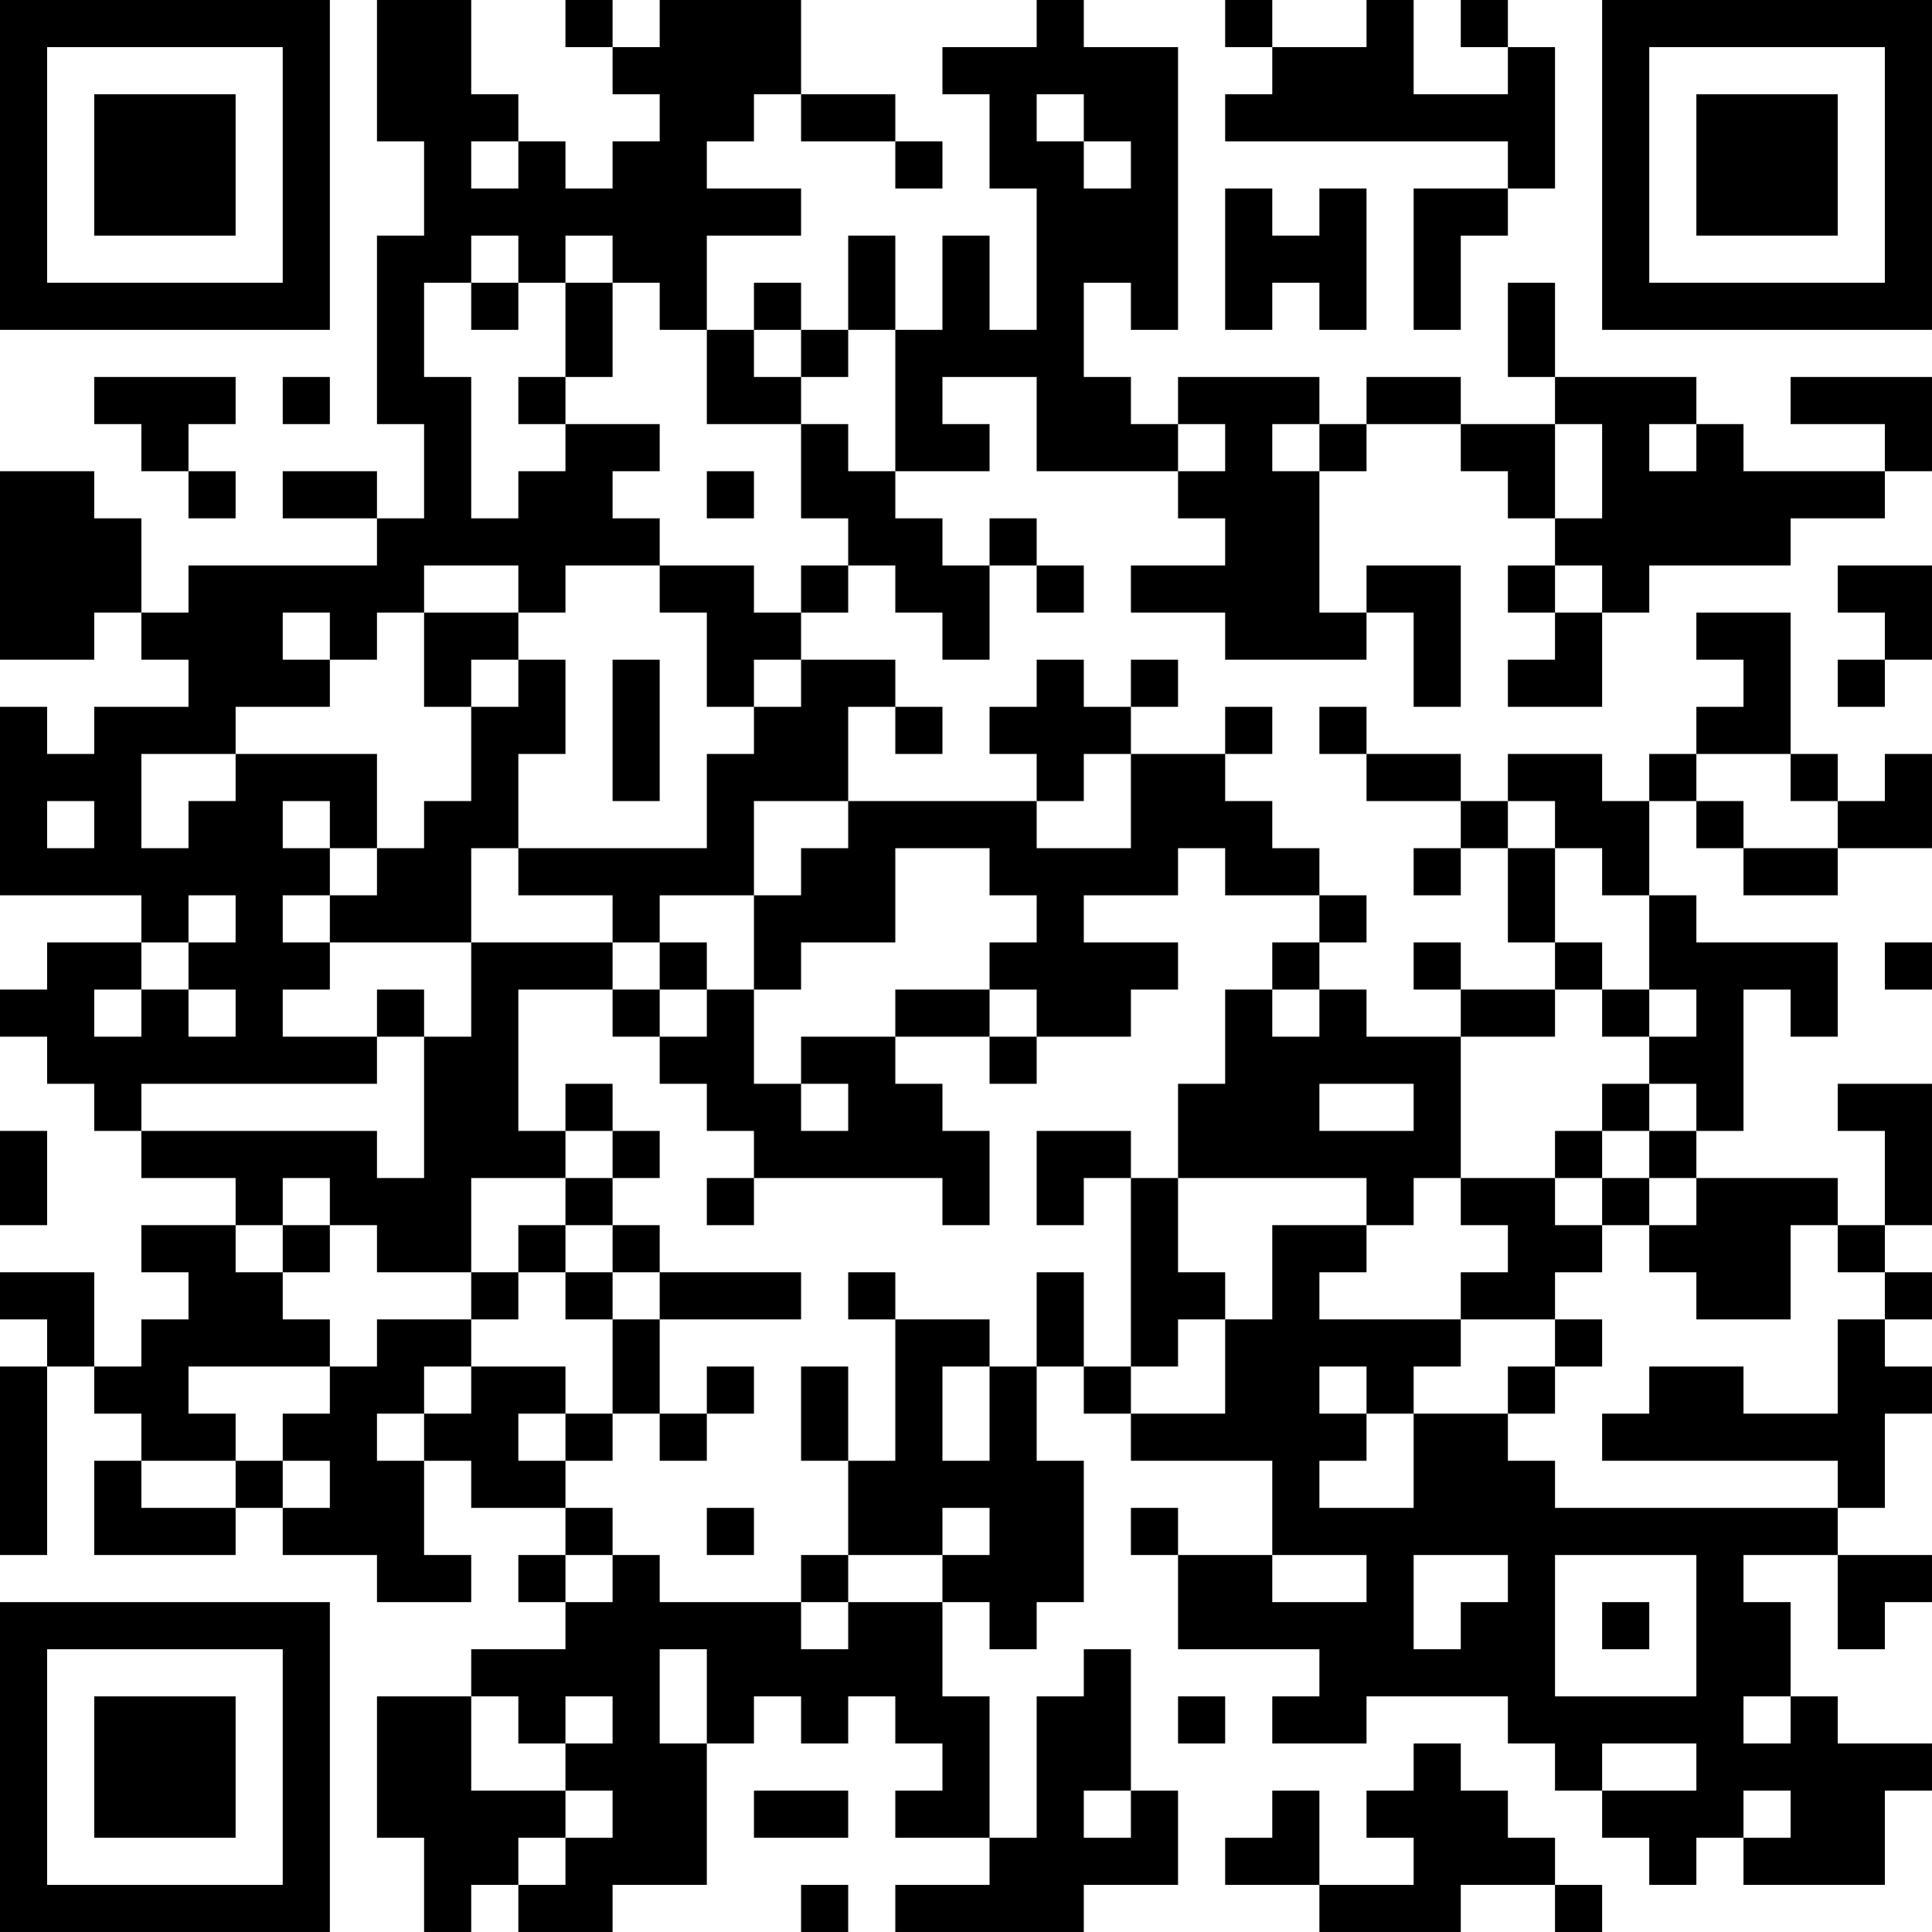 <?xml version="1.0" encoding="UTF-8"?>
<svg xmlns="http://www.w3.org/2000/svg" version="1.1" width="200" height="200" viewBox="0 0 200 200"><rect x="0" y="0" width="200" height="200" fill="#ffffff"/><g transform="scale(4.878)"><g transform="translate(0,0)"><path fill-rule="evenodd" d="M8 0L8 3L9 3L9 5L8 5L8 9L9 9L9 11L8 11L8 10L6 10L6 11L8 11L8 12L4 12L4 13L3 13L3 11L2 11L2 10L0 10L0 14L2 14L2 13L3 13L3 14L4 14L4 15L2 15L2 16L1 16L1 15L0 15L0 19L3 19L3 20L1 20L1 21L0 21L0 22L1 22L1 23L2 23L2 24L3 24L3 25L5 25L5 26L3 26L3 27L4 27L4 28L3 28L3 29L2 29L2 27L0 27L0 28L1 28L1 29L0 29L0 33L1 33L1 29L2 29L2 30L3 30L3 31L2 31L2 33L5 33L5 32L6 32L6 33L8 33L8 34L10 34L10 33L9 33L9 31L10 31L10 32L12 32L12 33L11 33L11 34L12 34L12 35L10 35L10 36L8 36L8 39L9 39L9 41L10 41L10 40L11 40L11 41L13 41L13 40L15 40L15 37L16 37L16 36L17 36L17 37L18 37L18 36L19 36L19 37L20 37L20 38L19 38L19 39L21 39L21 40L19 40L19 41L23 41L23 40L25 40L25 38L24 38L24 35L23 35L23 36L22 36L22 39L21 39L21 36L20 36L20 34L21 34L21 35L22 35L22 34L23 34L23 31L22 31L22 29L23 29L23 30L24 30L24 31L27 31L27 33L25 33L25 32L24 32L24 33L25 33L25 35L28 35L28 36L27 36L27 37L29 37L29 36L32 36L32 37L33 37L33 38L34 38L34 39L35 39L35 40L36 40L36 39L37 39L37 40L40 40L40 38L41 38L41 37L39 37L39 36L38 36L38 34L37 34L37 33L39 33L39 35L40 35L40 34L41 34L41 33L39 33L39 32L40 32L40 30L41 30L41 29L40 29L40 28L41 28L41 27L40 27L40 26L41 26L41 23L39 23L39 24L40 24L40 26L39 26L39 25L36 25L36 24L37 24L37 21L38 21L38 22L39 22L39 20L36 20L36 19L35 19L35 17L36 17L36 18L37 18L37 19L39 19L39 18L41 18L41 16L40 16L40 17L39 17L39 16L38 16L38 13L36 13L36 14L37 14L37 15L36 15L36 16L35 16L35 17L34 17L34 16L32 16L32 17L31 17L31 16L29 16L29 15L28 15L28 16L29 16L29 17L31 17L31 18L30 18L30 19L31 19L31 18L32 18L32 20L33 20L33 21L31 21L31 20L30 20L30 21L31 21L31 22L29 22L29 21L28 21L28 20L29 20L29 19L28 19L28 18L27 18L27 17L26 17L26 16L27 16L27 15L26 15L26 16L24 16L24 15L25 15L25 14L24 14L24 15L23 15L23 14L22 14L22 15L21 15L21 16L22 16L22 17L18 17L18 15L19 15L19 16L20 16L20 15L19 15L19 14L17 14L17 13L18 13L18 12L19 12L19 13L20 13L20 14L21 14L21 12L22 12L22 13L23 13L23 12L22 12L22 11L21 11L21 12L20 12L20 11L19 11L19 10L21 10L21 9L20 9L20 8L22 8L22 10L25 10L25 11L26 11L26 12L24 12L24 13L26 13L26 14L29 14L29 13L30 13L30 15L31 15L31 12L29 12L29 13L28 13L28 10L29 10L29 9L31 9L31 10L32 10L32 11L33 11L33 12L32 12L32 13L33 13L33 14L32 14L32 15L34 15L34 13L35 13L35 12L38 12L38 11L40 11L40 10L41 10L41 8L38 8L38 9L40 9L40 10L37 10L37 9L36 9L36 8L33 8L33 6L32 6L32 8L33 8L33 9L31 9L31 8L29 8L29 9L28 9L28 8L25 8L25 9L24 9L24 8L23 8L23 6L24 6L24 7L25 7L25 1L23 1L23 0L22 0L22 1L20 1L20 2L21 2L21 4L22 4L22 7L21 7L21 5L20 5L20 7L19 7L19 5L18 5L18 7L17 7L17 6L16 6L16 7L15 7L15 5L17 5L17 4L15 4L15 3L16 3L16 2L17 2L17 3L19 3L19 4L20 4L20 3L19 3L19 2L17 2L17 0L14 0L14 1L13 1L13 0L12 0L12 1L13 1L13 2L14 2L14 3L13 3L13 4L12 4L12 3L11 3L11 2L10 2L10 0ZM26 0L26 1L27 1L27 2L26 2L26 3L32 3L32 4L30 4L30 7L31 7L31 5L32 5L32 4L33 4L33 1L32 1L32 0L31 0L31 1L32 1L32 2L30 2L30 0L29 0L29 1L27 1L27 0ZM22 2L22 3L23 3L23 4L24 4L24 3L23 3L23 2ZM10 3L10 4L11 4L11 3ZM26 4L26 7L27 7L27 6L28 6L28 7L29 7L29 4L28 4L28 5L27 5L27 4ZM10 5L10 6L9 6L9 8L10 8L10 11L11 11L11 10L12 10L12 9L14 9L14 10L13 10L13 11L14 11L14 12L12 12L12 13L11 13L11 12L9 12L9 13L8 13L8 14L7 14L7 13L6 13L6 14L7 14L7 15L5 15L5 16L3 16L3 18L4 18L4 17L5 17L5 16L8 16L8 18L7 18L7 17L6 17L6 18L7 18L7 19L6 19L6 20L7 20L7 21L6 21L6 22L8 22L8 23L3 23L3 24L8 24L8 25L9 25L9 22L10 22L10 20L13 20L13 21L11 21L11 24L12 24L12 25L10 25L10 27L8 27L8 26L7 26L7 25L6 25L6 26L5 26L5 27L6 27L6 28L7 28L7 29L4 29L4 30L5 30L5 31L3 31L3 32L5 32L5 31L6 31L6 32L7 32L7 31L6 31L6 30L7 30L7 29L8 29L8 28L10 28L10 29L9 29L9 30L8 30L8 31L9 31L9 30L10 30L10 29L12 29L12 30L11 30L11 31L12 31L12 32L13 32L13 33L12 33L12 34L13 34L13 33L14 33L14 34L17 34L17 35L18 35L18 34L20 34L20 33L21 33L21 32L20 32L20 33L18 33L18 31L19 31L19 28L21 28L21 29L20 29L20 31L21 31L21 29L22 29L22 27L23 27L23 29L24 29L24 30L26 30L26 28L27 28L27 26L29 26L29 27L28 27L28 28L31 28L31 29L30 29L30 30L29 30L29 29L28 29L28 30L29 30L29 31L28 31L28 32L30 32L30 30L32 30L32 31L33 31L33 32L39 32L39 31L34 31L34 30L35 30L35 29L37 29L37 30L39 30L39 28L40 28L40 27L39 27L39 26L38 26L38 28L36 28L36 27L35 27L35 26L36 26L36 25L35 25L35 24L36 24L36 23L35 23L35 22L36 22L36 21L35 21L35 19L34 19L34 18L33 18L33 17L32 17L32 18L33 18L33 20L34 20L34 21L33 21L33 22L31 22L31 25L30 25L30 26L29 26L29 25L25 25L25 23L26 23L26 21L27 21L27 22L28 22L28 21L27 21L27 20L28 20L28 19L26 19L26 18L25 18L25 19L23 19L23 20L25 20L25 21L24 21L24 22L22 22L22 21L21 21L21 20L22 20L22 19L21 19L21 18L19 18L19 20L17 20L17 21L16 21L16 19L17 19L17 18L18 18L18 17L16 17L16 19L14 19L14 20L13 20L13 19L11 19L11 18L15 18L15 16L16 16L16 15L17 15L17 14L16 14L16 15L15 15L15 13L14 13L14 12L16 12L16 13L17 13L17 12L18 12L18 11L17 11L17 9L18 9L18 10L19 10L19 7L18 7L18 8L17 8L17 7L16 7L16 8L17 8L17 9L15 9L15 7L14 7L14 6L13 6L13 5L12 5L12 6L11 6L11 5ZM10 6L10 7L11 7L11 6ZM12 6L12 8L11 8L11 9L12 9L12 8L13 8L13 6ZM2 8L2 9L3 9L3 10L4 10L4 11L5 11L5 10L4 10L4 9L5 9L5 8ZM6 8L6 9L7 9L7 8ZM25 9L25 10L26 10L26 9ZM27 9L27 10L28 10L28 9ZM33 9L33 11L34 11L34 9ZM35 9L35 10L36 10L36 9ZM15 10L15 11L16 11L16 10ZM33 12L33 13L34 13L34 12ZM39 12L39 13L40 13L40 14L39 14L39 15L40 15L40 14L41 14L41 12ZM9 13L9 15L10 15L10 17L9 17L9 18L8 18L8 19L7 19L7 20L10 20L10 18L11 18L11 16L12 16L12 14L11 14L11 13ZM10 14L10 15L11 15L11 14ZM13 14L13 17L14 17L14 14ZM23 16L23 17L22 17L22 18L24 18L24 16ZM36 16L36 17L37 17L37 18L39 18L39 17L38 17L38 16ZM1 17L1 18L2 18L2 17ZM4 19L4 20L3 20L3 21L2 21L2 22L3 22L3 21L4 21L4 22L5 22L5 21L4 21L4 20L5 20L5 19ZM14 20L14 21L13 21L13 22L14 22L14 23L15 23L15 24L16 24L16 25L15 25L15 26L16 26L16 25L20 25L20 26L21 26L21 24L20 24L20 23L19 23L19 22L21 22L21 23L22 23L22 22L21 22L21 21L19 21L19 22L17 22L17 23L16 23L16 21L15 21L15 20ZM40 20L40 21L41 21L41 20ZM8 21L8 22L9 22L9 21ZM14 21L14 22L15 22L15 21ZM34 21L34 22L35 22L35 21ZM12 23L12 24L13 24L13 25L12 25L12 26L11 26L11 27L10 27L10 28L11 28L11 27L12 27L12 28L13 28L13 30L12 30L12 31L13 31L13 30L14 30L14 31L15 31L15 30L16 30L16 29L15 29L15 30L14 30L14 28L17 28L17 27L14 27L14 26L13 26L13 25L14 25L14 24L13 24L13 23ZM17 23L17 24L18 24L18 23ZM28 23L28 24L30 24L30 23ZM34 23L34 24L33 24L33 25L31 25L31 26L32 26L32 27L31 27L31 28L33 28L33 29L32 29L32 30L33 30L33 29L34 29L34 28L33 28L33 27L34 27L34 26L35 26L35 25L34 25L34 24L35 24L35 23ZM0 24L0 26L1 26L1 24ZM22 24L22 26L23 26L23 25L24 25L24 29L25 29L25 28L26 28L26 27L25 27L25 25L24 25L24 24ZM33 25L33 26L34 26L34 25ZM6 26L6 27L7 27L7 26ZM12 26L12 27L13 27L13 28L14 28L14 27L13 27L13 26ZM18 27L18 28L19 28L19 27ZM17 29L17 31L18 31L18 29ZM15 32L15 33L16 33L16 32ZM17 33L17 34L18 34L18 33ZM27 33L27 34L29 34L29 33ZM30 33L30 35L31 35L31 34L32 34L32 33ZM33 33L33 36L36 36L36 33ZM34 34L34 35L35 35L35 34ZM14 35L14 37L15 37L15 35ZM10 36L10 38L12 38L12 39L11 39L11 40L12 40L12 39L13 39L13 38L12 38L12 37L13 37L13 36L12 36L12 37L11 37L11 36ZM25 36L25 37L26 37L26 36ZM37 36L37 37L38 37L38 36ZM30 37L30 38L29 38L29 39L30 39L30 40L28 40L28 38L27 38L27 39L26 39L26 40L28 40L28 41L31 41L31 40L33 40L33 41L34 41L34 40L33 40L33 39L32 39L32 38L31 38L31 37ZM34 37L34 38L36 38L36 37ZM16 38L16 39L18 39L18 38ZM23 38L23 39L24 39L24 38ZM37 38L37 39L38 39L38 38ZM17 40L17 41L18 41L18 40ZM0 0L0 7L7 7L7 0ZM1 1L1 6L6 6L6 1ZM2 2L2 5L5 5L5 2ZM34 0L34 7L41 7L41 0ZM35 1L35 6L40 6L40 1ZM36 2L36 5L39 5L39 2ZM0 34L0 41L7 41L7 34ZM1 35L1 40L6 40L6 35ZM2 36L2 39L5 39L5 36Z" fill="#000000"/></g></g></svg>
